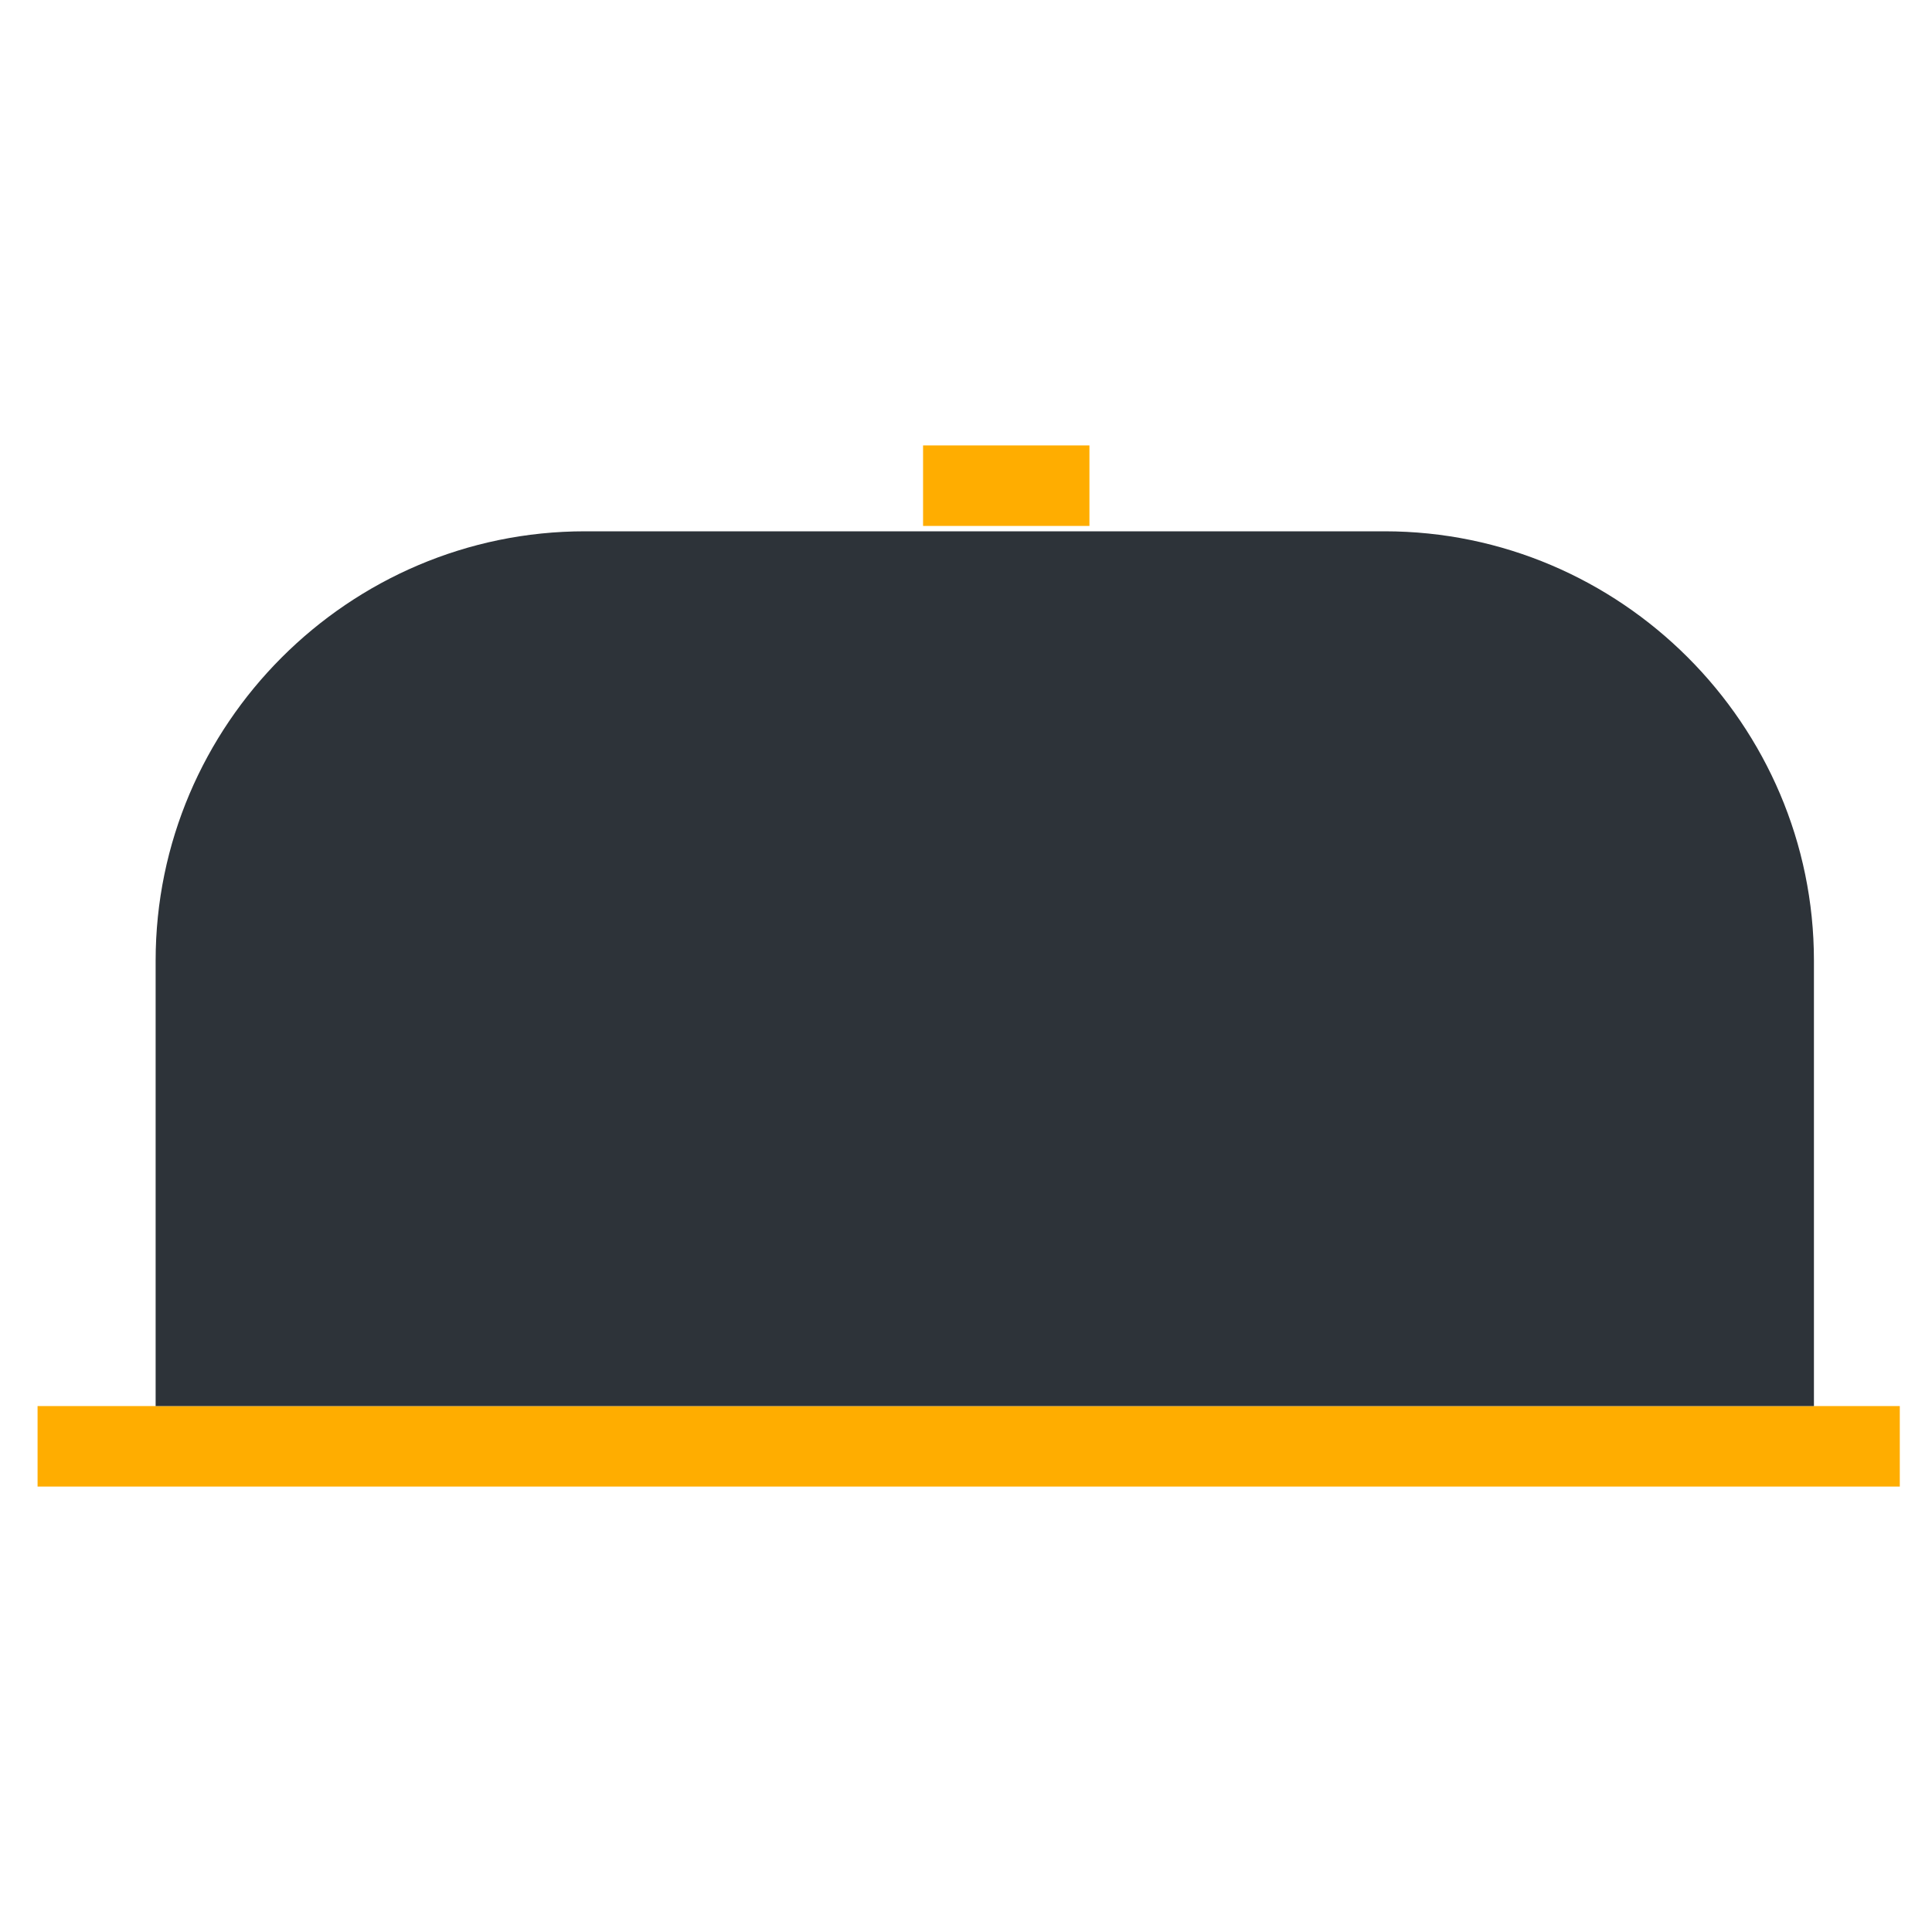 <?xml version="1.0" encoding="utf-8"?>
<!-- Generator: Adobe Illustrator 18.1.0, SVG Export Plug-In . SVG Version: 6.00 Build 0)  -->
<!DOCTYPE svg PUBLIC "-//W3C//DTD SVG 1.1//EN" "http://www.w3.org/Graphics/SVG/1.1/DTD/svg11.dtd">
<svg version="1.1" id="Layer_1" xmlns="http://www.w3.org/2000/svg" xmlns:xlink="http://www.w3.org/1999/xlink" x="0px" y="0px"
	 width="36px" height="36px" viewBox="0 0 36 36" enable-background="new 0 0 36 36" xml:space="preserve">
<g>
	<rect x="0.7" y="26.2" fill="#FFAD00" width="34.7" height="1.5"/>
	<path fill="#2D3339" d="M33.8,26.2H2.9v-8.3c0-4.4,3.6-8,8-8h14.9c4.4,0,8,3.6,8,8V26.2z"/>
	<rect x="17.2" y="8.3" fill="#FFAD00" width="3.1" height="1.5"/>
</g>
</svg>
